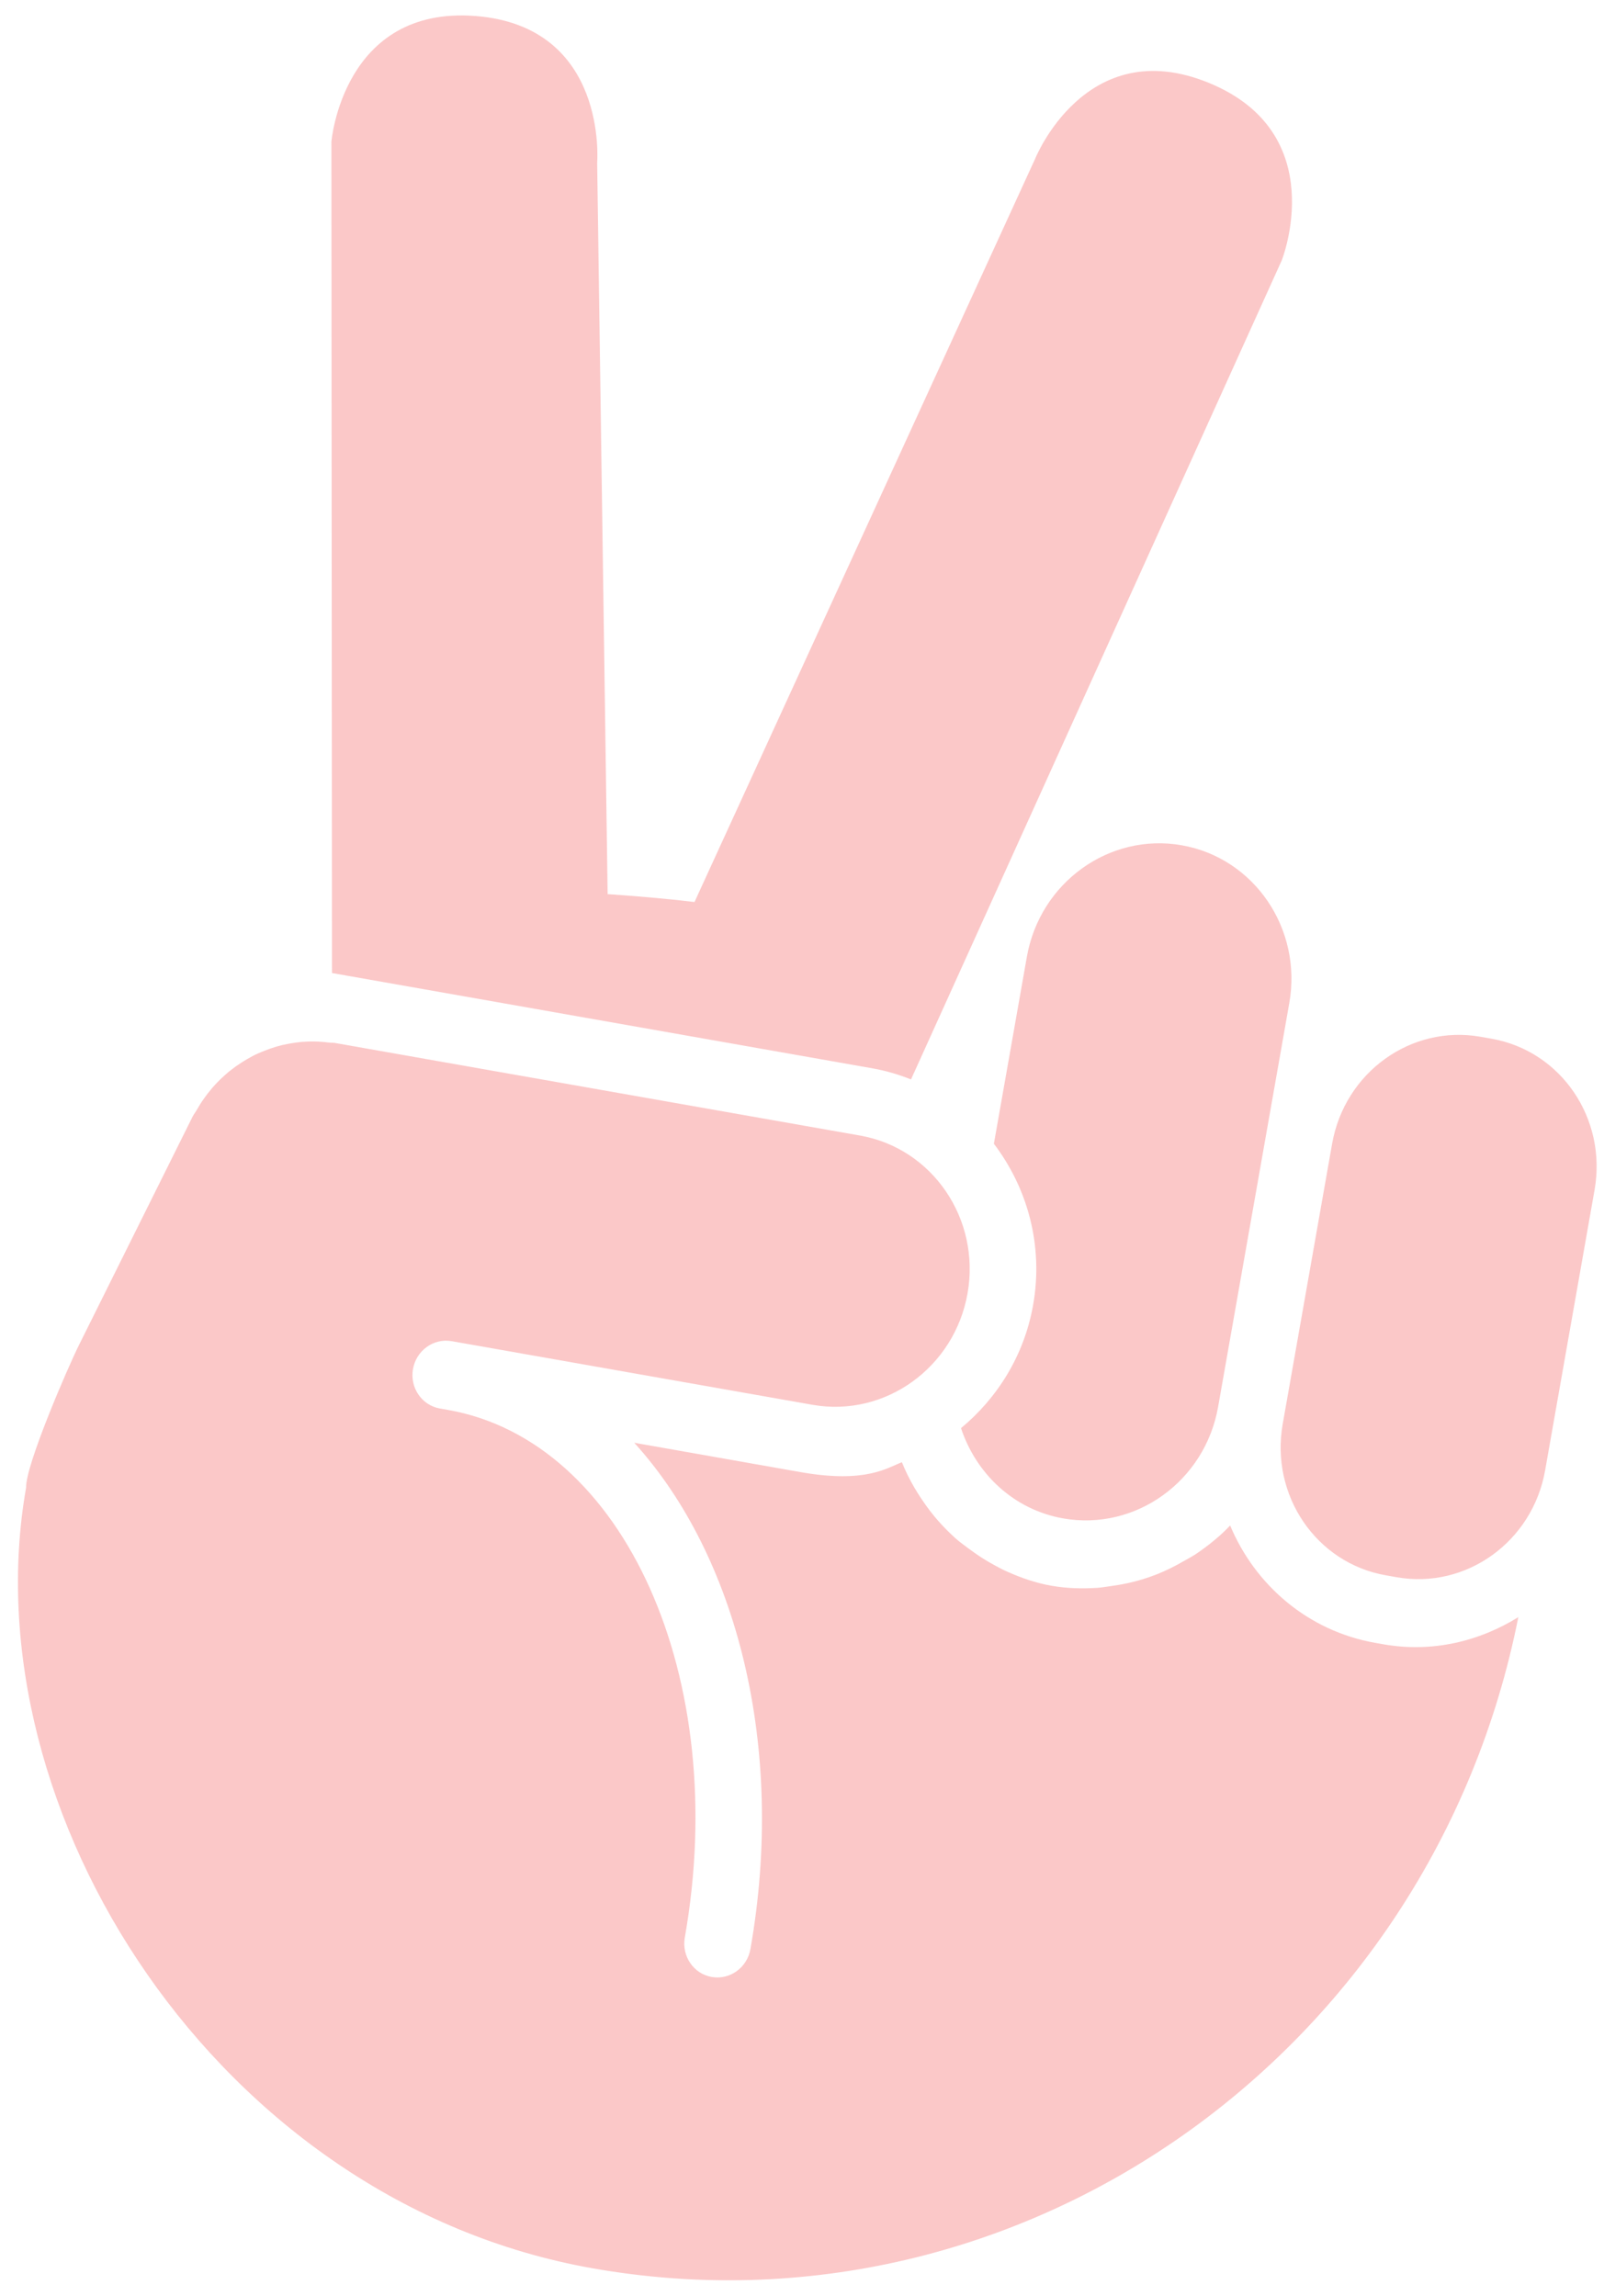 <svg xmlns="http://www.w3.org/2000/svg" width="51" height="73" viewBox="0 0 51 73">
  <path fill="#FBC8C8" fill-rule="evenodd" d="M159.437,2.635 C155.514,1.025 153.908,5.058 153.908,5.058 L143.082,28.676 C142.143,28.563 141.227,28.488 140.32,28.425 L139.987,5.172 C139.987,5.172 140.346,0.842 136.12,0.509 C131.896,0.179 131.537,4.509 131.537,4.509 L131.556,30.933 L148.723,33.96 C149.157,34.036 149.572,34.158 149.966,34.316 L161.754,8.277 C161.754,8.277 163.36,4.242 159.437,2.635 Z M170.128,46.744 C169.729,49.01 167.617,50.531 165.408,50.141 L165.058,50.079 C162.849,49.69 161.385,47.538 161.784,45.272 L163.356,36.357 C163.756,34.091 165.867,32.57 168.076,32.96 L168.427,33.022 C170.636,33.411 172.1,35.562 171.7,37.829 L170.128,46.744 Z M158.576,26.872 C156.273,26.466 154.066,28.054 153.65,30.416 L152.601,36.361 C153.665,37.76 154.183,39.587 153.849,41.483 C153.565,43.095 152.71,44.444 151.556,45.402 C152.034,46.847 153.228,47.993 154.803,48.271 C157.106,48.677 159.313,47.089 159.73,44.727 L161.994,31.887 C162.41,29.525 160.879,27.278 158.576,26.872 Z M164.986,52.273 L164.725,52.227 C162.589,51.85 160.908,50.393 160.113,48.497 C159.788,48.841 159.418,49.136 159.027,49.402 C158.907,49.482 158.782,49.546 158.655,49.619 C158.37,49.785 158.077,49.932 157.768,50.054 C157.615,50.113 157.464,50.166 157.307,50.213 C156.989,50.309 156.666,50.376 156.333,50.421 C156.186,50.439 156.043,50.469 155.893,50.478 C155.41,50.509 154.921,50.498 154.427,50.411 C153.932,50.324 153.479,50.165 153.04,49.97 C152.888,49.906 152.745,49.826 152.599,49.747 C152.33,49.602 152.078,49.437 151.836,49.257 C151.68,49.141 151.525,49.032 151.38,48.903 C151.076,48.629 150.797,48.33 150.549,48.004 C150.198,47.536 149.897,47.035 149.677,46.487 L149.684,46.482 C149.222,46.654 148.544,47.167 146.458,46.8 L141.166,45.866 C144.424,49.453 145.996,55.522 144.86,61.963 C144.756,62.554 144.206,62.951 143.628,62.849 C143.052,62.748 142.67,62.186 142.774,61.595 C144.23,53.337 140.853,45.811 135.246,44.823 L134.985,44.777 C134.409,44.675 134.027,44.113 134.131,43.523 C134.235,42.932 134.787,42.535 135.363,42.637 L146.835,44.66 C149.14,45.066 151.348,43.478 151.764,41.116 C152.181,38.753 150.65,36.506 148.345,36.1 L131.659,33.158 C131.59,33.146 131.525,33.152 131.457,33.144 C131.306,33.124 131.153,33.113 130.999,33.11 C130.865,33.108 130.736,33.112 130.605,33.122 C130.467,33.135 130.331,33.153 130.195,33.178 C130.057,33.202 129.923,33.233 129.789,33.272 C129.66,33.311 129.536,33.355 129.411,33.404 C129.282,33.454 129.158,33.507 129.035,33.571 C128.912,33.635 128.792,33.707 128.676,33.781 C128.564,33.854 128.456,33.928 128.351,34.011 C128.237,34.099 128.132,34.193 128.026,34.293 C127.928,34.386 127.835,34.485 127.746,34.588 C127.654,34.696 127.57,34.804 127.488,34.92 C127.402,35.04 127.324,35.167 127.249,35.297 C127.214,35.362 127.168,35.415 127.132,35.482 L123.514,42.754 C123.173,43.433 121.809,46.582 121.83,47.291 C120.016,57.582 127.925,70.009 139.844,72.111 C153.482,74.516 166.524,65.273 169.276,51.41 C168.028,52.185 166.527,52.545 164.986,52.273 Z" transform="translate(-121)"/>
</svg>

